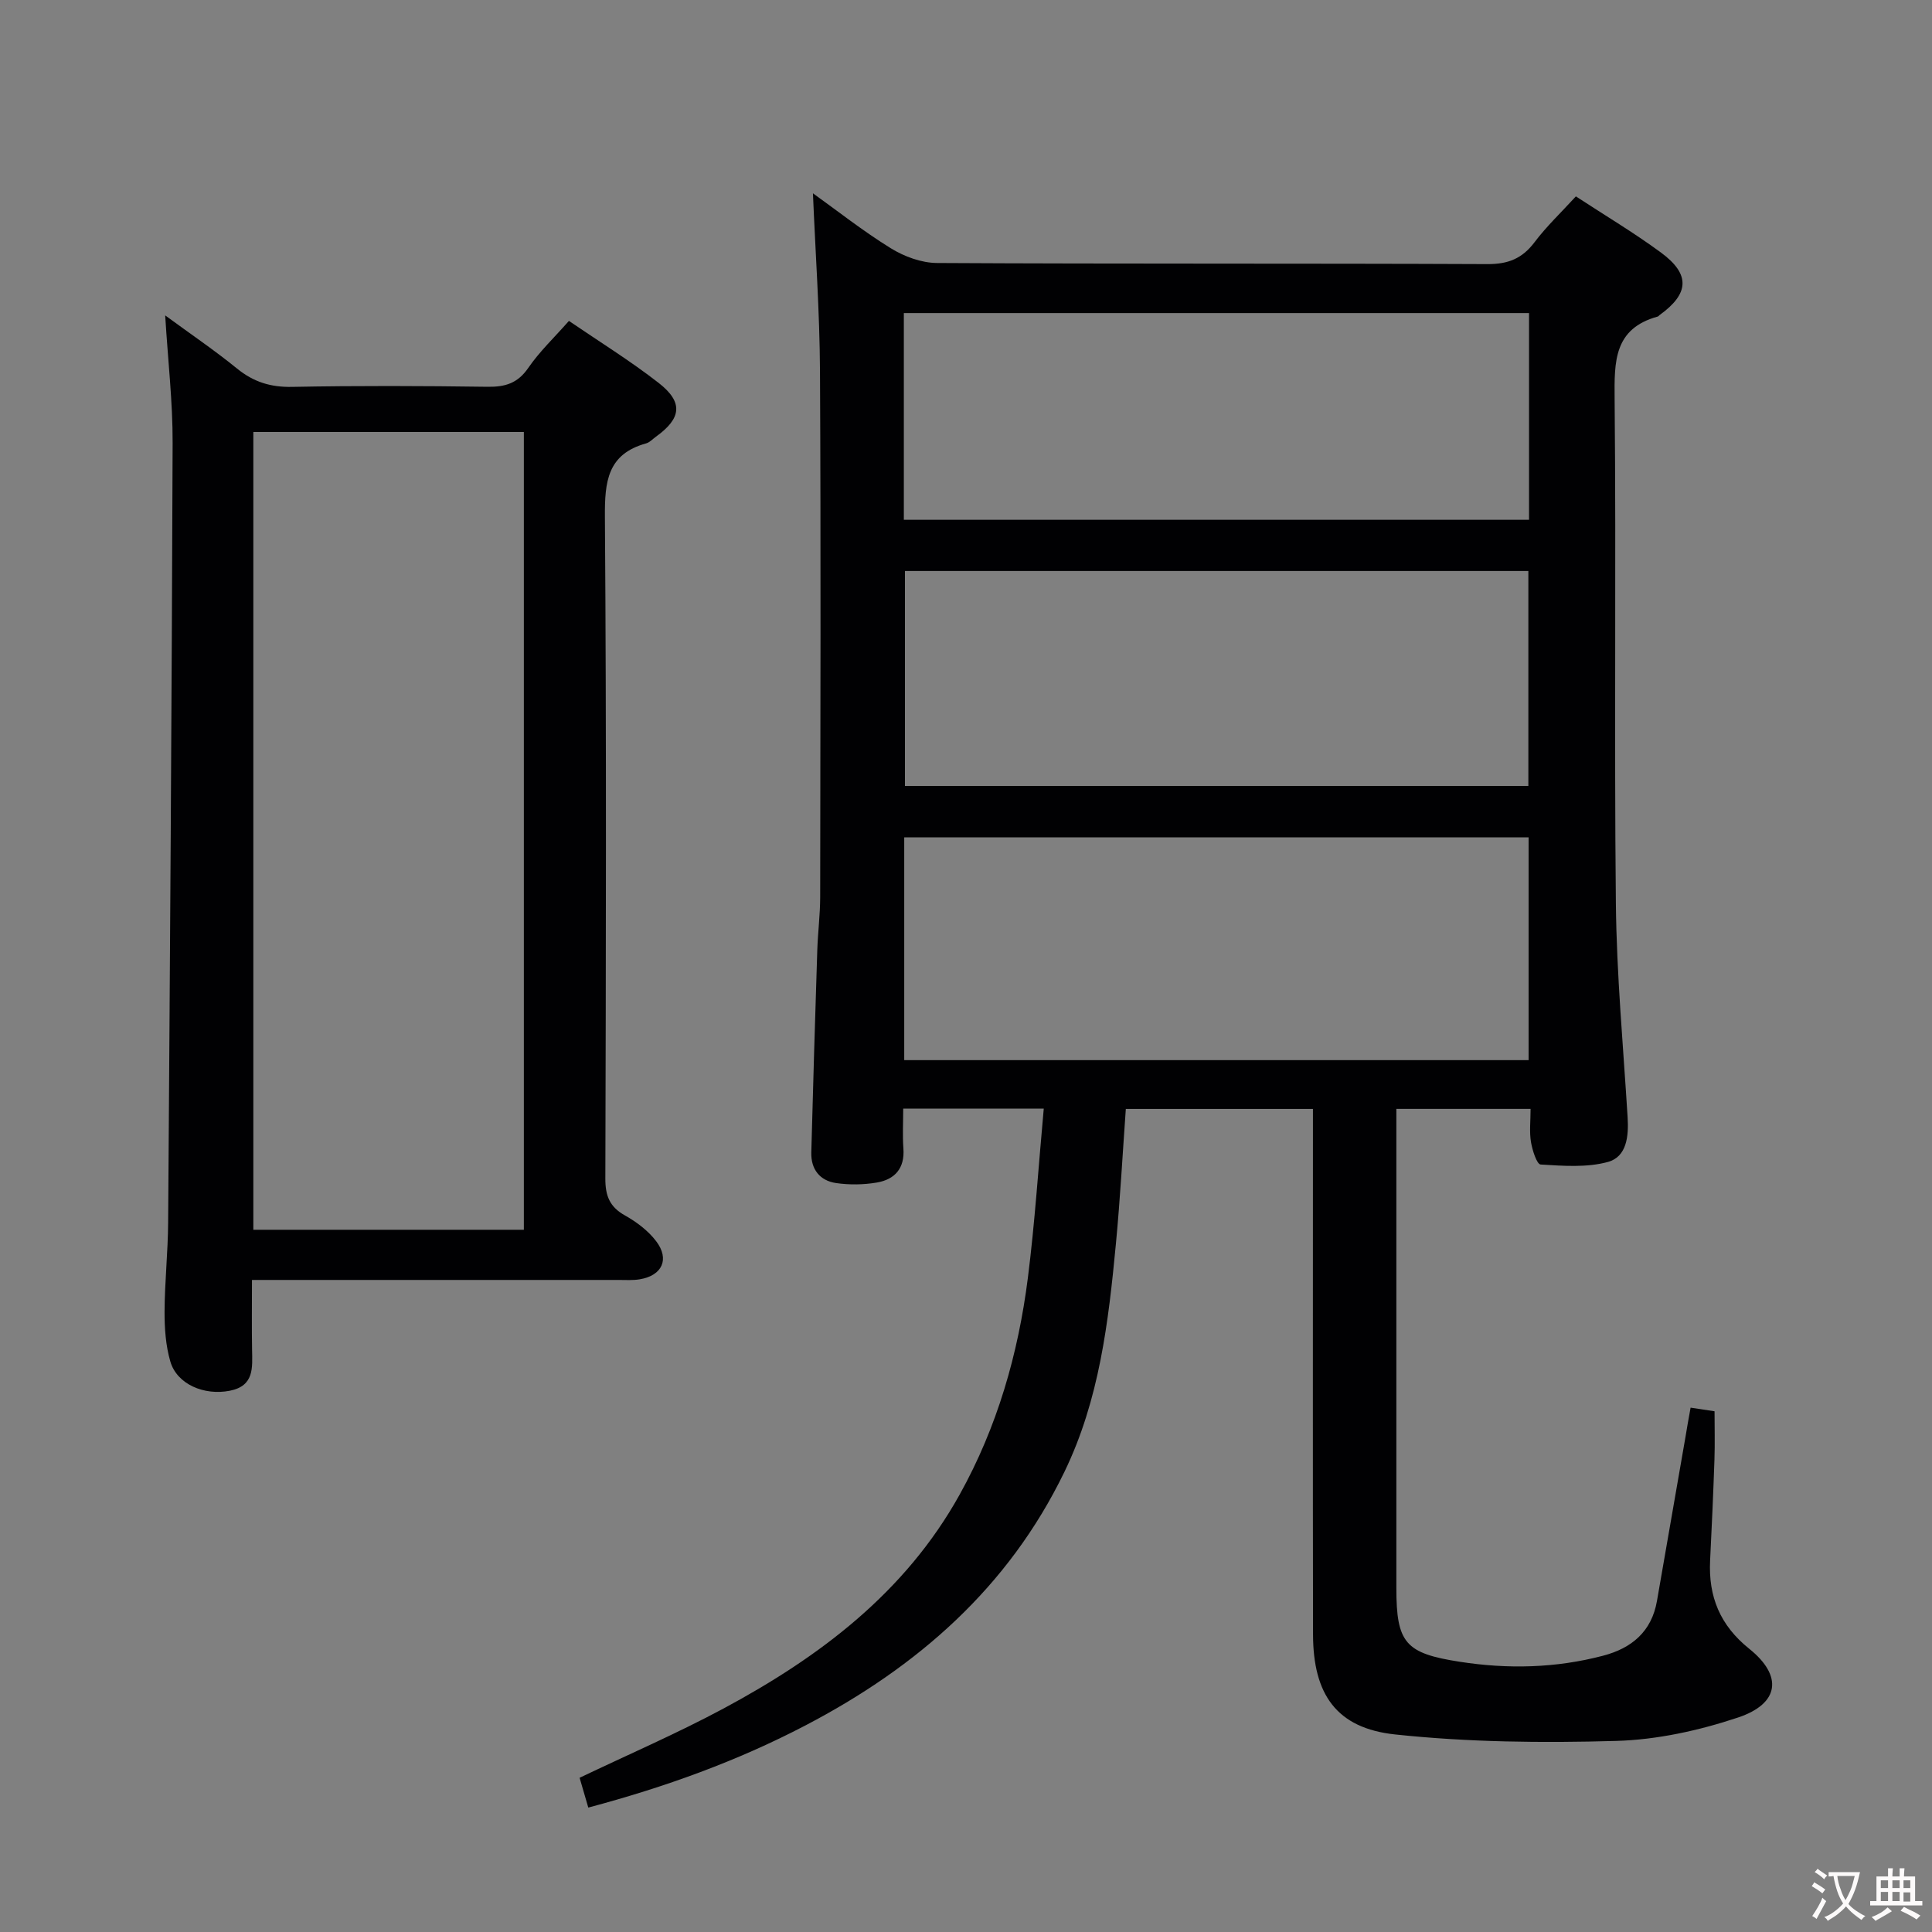 <svg enable-background="new 0 0 400 400" viewBox="0 0 400 400" xmlns="http://www.w3.org/2000/svg"><rect x="0" y="0" width="400" height="400" fill="#808080" stroke="none"/><path d="m350.02 291.44c2.03.31 3.33.5 4.96.75 0 3.37.09 6.67-.02 9.97-.24 6.98-.55 13.96-.9 20.93-.37 7.47 2.05 13.42 8.11 18.28 6.99 5.6 6.26 11.35-2.32 14.22-8.08 2.7-16.78 4.61-25.26 4.85-15.24.44-30.61.27-45.75-1.34-12.16-1.29-16.96-8.34-16.99-20.66-.06-34.16-.02-68.32-.02-102.48 0-1.98 0-3.97 0-6.37-12.88 0-25.44 0-38.74 0-.66 9.17-1.16 18.55-2.05 27.89-1.54 16.2-3.42 32.33-10.68 47.29-11.6 23.94-30.45 40.37-53.6 52.46-14.16 7.4-29.06 12.77-44.96 17.01-.67-2.29-1.24-4.26-1.8-6.17 10.13-4.84 20.18-9.18 29.8-14.34 19.91-10.69 37.61-24 48.89-44.3 7.78-13.99 12.12-29.12 14.12-44.87 1.46-11.49 2.19-23.08 3.29-35.04-9.91 0-19.15 0-29.1 0 0 2.75-.16 5.53.04 8.28.3 4.11-1.8 6.4-5.49 7.03-2.75.47-5.69.51-8.45.11-3.36-.49-5.22-2.85-5.13-6.33.37-13.97.79-27.94 1.24-41.9.12-3.65.59-7.3.6-10.95.05-36.32.15-72.65-.04-108.97-.07-12.24-.95-24.47-1.46-36.77 4.93 3.53 10.33 7.8 16.14 11.39 2.77 1.71 6.33 3.02 9.54 3.04 37.99.21 75.98.06 113.97.23 4.27.02 7.19-1.14 9.74-4.52 2.48-3.29 5.52-6.17 8.57-9.5 6.02 3.94 12 7.5 17.59 11.61 6.15 4.52 5.9 8.52-.26 12.96-.13.1-.24.27-.39.31-9.07 2.5-8.99 9.28-8.92 17.01.33 34.82-.1 69.65.26 104.47.15 14.77 1.52 29.53 2.43 44.29.24 3.92-.16 8.18-4.08 9.26-4.39 1.2-9.29.81-13.93.53-.79-.05-1.72-2.97-2-4.67-.35-2.1-.08-4.29-.08-6.85-9.23 0-18.12 0-27.79 0v5.22c0 31.33-.01 62.65 0 93.98 0 11.42 1.88 13.52 13.12 15.27 9.98 1.55 19.88 1.32 29.67-1.25 5.92-1.55 10.07-4.99 11.17-11.36 1.95-11.28 3.92-22.55 5.88-33.82.31-1.93.66-3.86 1.08-6.18zm-162.81-71.95h129.27c0-15.56 0-30.78 0-46.13-43.25 0-86.16 0-129.27 0zm.15-101.27v44.5h129.07c0-14.98 0-29.67 0-44.5-43.15 0-85.9 0-129.07 0zm-.23-10.6h129.44c0-14.39 0-28.46 0-42.8-43.27 0-86.29 0-129.44 0z" fill="#010103"/><path d="m52.17 265c0 5.19-.06 9.81.02 14.44.06 3.74.47 7.5-4.62 8.5-5.31 1.04-10.92-1.34-12.3-6.04-.96-3.28-1.21-6.88-1.2-10.33.03-6.15.7-12.29.74-18.44.38-53.81.75-107.62.93-161.42.03-8.45-.96-16.9-1.54-26.41 5.3 3.89 10.25 7.24 14.88 11.01 3.42 2.78 6.96 3.88 11.4 3.79 13.49-.26 27-.21 40.49-.02 3.65.05 6.23-.74 8.41-3.92 2.33-3.39 5.38-6.27 8.41-9.72 6.35 4.34 12.72 8.27 18.59 12.85 5.13 4 4.71 7.32-.56 11.11-.68.49-1.3 1.19-2.05 1.4-8.02 2.22-8.58 7.92-8.53 15.21.33 45.66.21 91.33.09 136.99-.01 3.57.88 5.87 4.07 7.65 2.41 1.35 4.81 3.16 6.46 5.34 2.82 3.72 1.23 7.09-3.37 7.87-1.46.25-2.99.14-4.49.14-23.33.01-46.66 0-69.99 0-1.78 0-3.56 0-5.84 0zm.28-175.56v165.17h56.01c0-55.21 0-110.1 0-165.17-18.79 0-37.21 0-56.01 0z" fill="#010103"/><g fill="#fcfafa"><path d="m377.9 391.2c-.2.3-.4.5-.6.8-.7-.6-1.4-1-2.2-1.5.2-.3.4-.5.5-.8.6.4 1.4.8 2.3 1.5zm-1.8 6.1c-.2-.2-.5-.4-.9-.6.4-.6.8-1.2 1.2-1.9s.7-1.3.9-1.9c.3.3.5.5.8.7-.7 1.3-1.4 2.6-2 3.7zm2.2-9c-.3.3-.5.5-.6.8-.6-.6-1.3-1.1-2-1.5.3-.3.5-.5.6-.7.6.5 1.3.9 2 1.4zm.3.2v-.9h2 4.5c-.3 1.3-.6 2.5-1 3.6s-.9 2.1-1.4 3c.4.5 1 1 1.6 1.4s1.2.8 1.9 1.1c-.3.2-.5.4-.8.8-.4-.3-1-.7-1.6-1.2s-1.2-1.1-1.6-1.6c-.5.6-1.1 1.1-1.7 1.6s-1.4.9-2.1 1.4c-.1-.3-.3-.5-.7-.8.6-.2 1.2-.5 1.9-1s1.4-1.1 2-1.8c-.5-.8-.9-1.6-1.2-2.5s-.6-2-.8-3.2c-.4.1-.7.1-1 .1zm2.5 2.7c.3 1 .7 1.7 1 2.2.3-.5.6-1.1 1-2s.6-1.9.9-3h-3.2-.4c.1.9.3 1.8.7 2.8z"/><path d="m396.5 388.5v1.5 3.6h1.5v.9c-.4 0-1 0-1.7 0h-7.9c-.5 0-.9 0-1.2 0v-.9h1.3v-3.5c0-.7 0-1.2 0-1.6h2.4c0-.8 0-1.4 0-1.7h1c0 .3-.1.8-.1 1.7h1.5c0-.8 0-1.4 0-1.7h1c0 .3-.1.9-.1 1.7zm-8.2 9.2c-.2-.3-.5-.5-.8-.8.8-.3 1.4-.6 1.9-.9s1-.7 1.4-1.1c.3.3.6.5.9.8-1.6 1-2.8 1.6-3.4 2zm2.6-6.8v-1.6h-1.5v1.6zm0 2.7v-1.9h-1.5v1.9zm2.4-2.7v-1.6h-1.5v1.6zm0 2.7v-1.9h-1.5v1.9zm.2 2 .7-.8c.4.2.9.5 1.6.8s1.3.7 1.8 1c-.3.3-.5.5-.8.8-.4-.3-1.5-1-3.3-1.8zm2-4.7v-1.6h-1.4v1.6zm0 2.8v-1.9h-1.4v1.9z"/></g></svg>